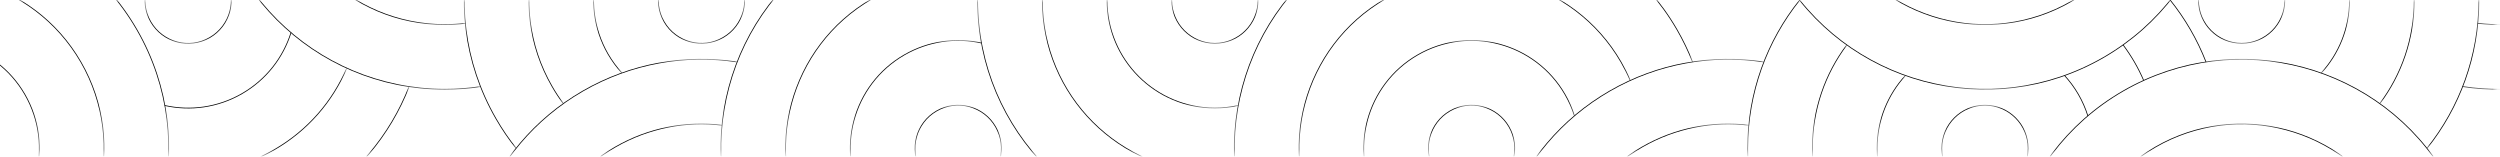 <?xml version="1.0" encoding="UTF-8"?>
<svg width="495px" height="31px" viewBox="0 0 495 31" version="1.1" xmlns="http://www.w3.org/2000/svg" xmlns:xlink="http://www.w3.org/1999/xlink">
    <!-- Generator: Sketch 52.3 (67297) - http://www.bohemiancoding.com/sketch -->
    <title>Group 249</title>
    <desc>Created with Sketch.</desc>
    <defs>
        <polygon id="path-1" points="1.256 0 92.006 0 92.006 17.652 1.256 17.652"></polygon>
        <polygon id="path-3" points="1.6 0 67.194 0 67.194 4.841 1.6 4.841"></polygon>
        <polygon id="path-5" points="0.779 0 54.821 0 54.821 29.348 0.779 29.348"></polygon>
        <polygon id="path-7" points="1.788 0 40.014 0 40.014 20.5 1.788 20.5"></polygon>
        <polygon id="path-9" points="1.226 0 27.206 0 27.206 14.456 1.226 14.456"></polygon>
        <polygon id="path-11" points="1.298 0 18.396 0 18.396 8.553 1.298 8.553"></polygon>
        <polygon id="path-13" points="0.909 0 44.184 0 44.184 17.66 0.909 17.66"></polygon>
        <polygon id="path-15" points="1.245 0 32.184 0 32.184 4.842 1.245 4.842"></polygon>
        <polygon id="path-17" points="0.388 0 91.133 0 91.133 30.514 0.388 30.514"></polygon>
        <polygon id="path-19" points="1.202 0 66.789 0 66.789 30.514 1.202 30.514"></polygon>
        <polygon id="path-21" points="0.012 1.99 41.744 1.99 41.744 24.514 0.012 24.514"></polygon>
        <polygon id="path-23" points="0.819 0.8 17.918 0.8 17.918 10.514 0.819 10.514"></polygon>
        <polygon id="path-25" points="0.725 0 91.484 0 91.484 30.514 0.725 30.514"></polygon>
        <polygon id="path-27" points="1.54 0 67.144 0 67.144 30.514 1.54 30.514"></polygon>
        <polygon id="path-29" points="0.351 1.988 42.107 1.988 42.107 24.514 0.351 24.514"></polygon>
        <polygon id="path-31" points="1.167 0.802 18.271 0.802 18.271 10.514 1.167 10.514"></polygon>
        <polygon id="path-33" points="1.565 0 55.611 0 55.611 30.514 1.565 30.514"></polygon>
        <polygon id="path-35" points="0.379 0 38.611 0 38.611 30.514 0.379 30.514"></polygon>
        <polygon id="path-37" points="1.193 0 27.163 0 27.163 21.367 1.193 21.367"></polygon>
        <polygon id="path-39" points="1.995 0 19.093 0 19.093 8.557 1.995 8.557"></polygon>
        <polygon id="path-41" points="0.862 1.711 91.6 1.711 91.6 20.514 0.862 20.514"></polygon>
        <polygon id="path-43" points="1.674 0.521 67.263 0.521 67.263 6.514 1.674 6.514"></polygon>
        <polygon id="path-45" points="0.433 1.709 51.257 1.709 51.257 20.514 0.433 20.514"></polygon>
        <polygon id="path-47" points="0.773 0.522 36.261 0.522 36.261 6.514 0.773 6.514"></polygon>
        <polygon id="path-49" points="0.039 0.012 54.089 0.012 54.089 30.514 0.039 30.514"></polygon>
        <polygon id="path-51" points="0.849 0.867 39.089 0.867 39.089 22.514 0.849 22.514"></polygon>
        <polygon id="path-53" points="1.662 0.924 27.654 0.924 27.654 16.514 1.662 16.514"></polygon>
        <polygon id="path-55" points="0.469 0.804 17.567 0.804 17.567 10.514 0.469 10.514"></polygon>
        <polygon id="path-57" points="0.31 2 54.352 2 54.352 2.011 0.31 2.011"></polygon>
        <polygon id="path-59" points="1.599 2 8.671 2 8.671 2.015 1.599 2.015"></polygon>
        <polygon id="path-61" points="1.12 1.708 51.948 1.708 51.948 20.514 1.12 20.514"></polygon>
        <polygon id="path-63" points="1.464 0.522 36.956 0.522 36.956 6.514 1.464 6.514"></polygon>
        <polygon id="path-65" points="1.439 2 92.178 2 92.178 2.011 1.439 2.011"></polygon>
        <polygon id="path-67" points="0.529 1.718 54.575 1.718 54.575 20.514 0.529 20.514"></polygon>
        <polygon id="path-69" points="1.538 0.527 39.76 0.527 39.76 6.514 1.538 6.514"></polygon>
        <polygon id="path-71" points="0.655 0 91.412 0 91.412 30.514 0.655 30.514"></polygon>
        <polygon id="path-73" points="0.997 0 66.601 0 66.601 30.514 0.997 30.514"></polygon>
        <polygon id="path-75" points="0.038 1.986 41.787 1.986 41.787 24.514 0.038 24.514"></polygon>
        <polygon id="path-77" points="1.869 0.799 18.973 0.799 18.973 10.514 1.869 10.514"></polygon>
        <polygon id="path-79" points="1.91 0 92.652 0 92.652 29.351 1.91 29.351"></polygon>
        <polygon id="path-81" points="0.722 0 66.316 0 66.316 20.488 0.722 20.488"></polygon>
        <polygon id="path-83" points="1.532 0 43.268 0 43.268 14.437 1.532 14.437"></polygon>
        <polygon id="path-85" points="0.346 0 17.446 0 17.446 8.555 0.346 8.555"></polygon>
        <polygon id="path-87" points="0.177 1.117 51.007 1.117 51.007 14.514 0.177 14.514"></polygon>
        <polygon id="path-89" points="1.175 1.449 36.667 1.449 36.667 18.514 1.175 18.514"></polygon>
        <polygon id="path-91" points="0.696 0 17.797 0 17.797 8.566 0.696 8.566"></polygon>
        <polygon id="path-93" points="1.088 0 55.14 0 55.14 17.653 1.088 17.653"></polygon>
        <polygon id="path-95" points="1.892 0 40.14 0 40.14 4.839 1.892 4.839"></polygon>
    </defs>
    <g id="Page-1" stroke="none" stroke-width="1" fill="none" fillRule="evenodd">
        <g id="Desktop-HD" transform="translate(0, -3787)">
            <g id="Group-638" transform="translate(-72, 3785)">
                <g id="Group-249">
                    <g transform="translate(0, 0.022)">
                        <g id="Group-3" transform="translate(420, 2)">
                            <mask id="mask-2" fill="white">
                                <use xlink:href="#path-1"></use>
                            </mask>
                            <g id="Clip-2"></g>
                            <path d="M81.714,-58.677 C83.164,-56.859 84.502,-54.901 85.702,-52.821 C98.676,-30.351 90.982,-1.625 68.51,11.351 C46.046,24.323 17.31,16.625 4.336,-5.843 C3.136,-7.927 2.116,-10.071 1.256,-12.239" id="Stroke-1" stroke="#000000" stroke-width="0.15" mask="url(#mask-2)"></path>
                        </g>
                        <g id="Group-6" transform="translate(432, 2)">
                            <mask id="mask-4" fill="white">
                                <use xlink:href="#path-3"></use>
                            </mask>
                            <g id="Clip-5"></g>
                            <path d="M60.374,-49.817 C61.176,-48.739 61.922,-47.609 62.61,-46.419 C72.046,-30.075 66.448,-9.177 50.104,0.261 C33.76,9.691 12.87,4.093 3.432,-12.251 C2.744,-13.445 2.132,-14.661 1.6,-15.899" id="Stroke-4" stroke="#000000" stroke-width="0.15" mask="url(#mask-4)"></path>
                        </g>
                        <g id="Group-9" transform="translate(508, 2)">
                            <mask id="mask-6" fill="white">
                                <use xlink:href="#path-5"></use>
                            </mask>
                            <g id="Clip-8"></g>
                            <path d="M0.779,-46.442 C3.087,-46.79 5.443,-46.966 7.847,-46.97 C33.789,-46.97 54.821,-25.934 54.821,0.012 C54.827,11.108 50.973,21.308 44.539,29.348" id="Stroke-7" stroke="#000000" stroke-width="0.15" mask="url(#mask-6)"></path>
                        </g>
                        <g id="Group-12" transform="translate(510, 2)">
                            <mask id="mask-8" fill="white">
                                <use xlink:href="#path-7"></use>
                            </mask>
                            <g id="Clip-11"></g>
                            <path d="M1.788,-33.922 C3.116,-34.074 4.472,-34.156 5.846,-34.156 C24.714,-34.156 40.014,-18.864 40.014,0.012 C40.014,7.696 37.476,14.792 33.192,20.5" id="Stroke-10" stroke="#000000" stroke-width="0.15" mask="url(#mask-8)"></path>
                        </g>
                        <g id="Group-15" transform="translate(510, 2)">
                            <mask id="mask-10" fill="white">
                                <use xlink:href="#path-9"></use>
                            </mask>
                            <g id="Clip-14"></g>
                            <path d="M1.226,-20.844 C2.714,-21.176 4.262,-21.352 5.848,-21.352 C17.644,-21.352 27.206,-11.79 27.206,0.012 C27.206,5.578 25.074,10.656 21.582,14.456" id="Stroke-13" stroke="#000000" stroke-width="0.15" mask="url(#mask-10)"></path>
                        </g>
                        <g id="Group-18" transform="translate(506, 2)">
                            <mask id="mask-12" fill="white">
                                <use xlink:href="#path-11"></use>
                            </mask>
                            <g id="Clip-17"></g>
                            <path d="M18.396,0.011 C18.396,-4.715 14.574,-8.543 9.85,-8.543 C5.128,-8.539 1.298,-4.715 1.298,0.011 C1.298,4.729 5.128,8.557 9.85,8.553 C14.566,8.553 18.396,4.737 18.396,0.011 Z" id="Stroke-16" stroke="#000000" stroke-width="0.15" mask="url(#mask-12)"></path>
                        </g>
                        <g id="Group-21" transform="translate(522, 2)">
                            <mask id="mask-14" fill="white">
                                <use xlink:href="#path-13"></use>
                            </mask>
                            <g id="Clip-20"></g>
                            <path d="M0.909,-46.438 C4.651,-56.038 11.561,-64.472 21.175,-70.026 C43.651,-83 72.385,-75.304 85.361,-52.826 C98.331,-30.356 90.635,-1.622 68.163,11.354 C58.545,16.906 47.783,18.68 37.599,17.116" id="Stroke-19" stroke="#000000" stroke-width="0.15" mask="url(#mask-14)"></path>
                        </g>
                        <g id="Group-24" transform="translate(534, 2)">
                            <mask id="mask-16" fill="white">
                                <use xlink:href="#path-15"></use>
                            </mask>
                            <g id="Clip-23"></g>
                            <path d="M1.245,-42.77 C4.049,-49.34 8.925,-55.086 15.581,-58.928 C31.927,-68.366 52.827,-62.764 62.269,-46.422 C71.703,-30.074 66.105,-9.176 49.757,0.262 C43.101,4.102 35.689,5.452 28.597,4.594" id="Stroke-22" stroke="#000000" stroke-width="0.15" mask="url(#mask-16)"></path>
                        </g>
                        <g id="Group-123" transform="translate(316, 2)">
                            <mask id="mask-18" fill="white">
                                <use xlink:href="#path-17"></use>
                            </mask>
                            <g id="Clip-122"></g>
                            <path d="M10.679,58.699 C9.223,56.875 7.887,54.925 6.691,52.843 C-6.283,30.371 1.415,1.641 23.885,-11.325 C46.353,-24.305 75.081,-16.601 88.057,5.867 C89.255,7.941 90.275,10.075 91.133,12.241" id="Stroke-121" stroke="#000000" stroke-width="0.15" mask="url(#mask-18)"></path>
                        </g>
                        <g id="Group-126" transform="translate(328, 2)">
                            <mask id="mask-20" fill="white">
                                <use xlink:href="#path-19"></use>
                            </mask>
                            <g id="Clip-125"></g>
                            <path d="M8.025,49.839 C7.219,48.761 6.473,47.625 5.785,46.437 C-3.649,30.093 1.949,9.195 18.289,-0.239 C34.629,-9.673 55.523,-4.075 64.965,12.269 C65.651,13.461 66.261,14.679 66.789,15.913" id="Stroke-124" stroke="#000000" stroke-width="0.15" mask="url(#mask-20)"></path>
                        </g>
                        <g id="Group-129" transform="translate(342, 8)">
                            <mask id="mask-22" fill="white">
                                <use xlink:href="#path-21"></use>
                            </mask>
                            <g id="Clip-128"></g>
                            <path d="M5.62,37.785 C4.59,36.661 3.67,35.407 2.878,34.031 C-3.02,23.821 0.476,10.749 10.69,4.855 C20.906,-1.043 33.97,2.457 39.87,12.675 C40.662,14.047 41.288,15.473 41.744,16.925" id="Stroke-127" stroke="#000000" stroke-width="0.15" mask="url(#mask-22)"></path>
                        </g>
                        <g id="Group-132" transform="translate(354, 22)">
                            <mask id="mask-24" fill="white">
                                <use xlink:href="#path-23"></use>
                            </mask>
                            <g id="Clip-131"></g>
                            <path d="M5.097,1.945 C1.009,4.309 -0.395,9.535 1.965,13.625 C4.325,17.715 9.555,19.113 13.643,16.757 C17.727,14.395 19.133,9.167 16.773,5.077 C14.409,0.991 9.185,-0.415 5.097,1.945 Z" id="Stroke-130" stroke="#000000" stroke-width="0.15" mask="url(#mask-24)"></path>
                        </g>
                        <g id="Group-135" transform="translate(214, 2)">
                            <mask id="mask-26" fill="white">
                                <use xlink:href="#path-25"></use>
                            </mask>
                            <g id="Clip-134"></g>
                            <path d="M91.484,46.46 C87.742,56.054 80.828,64.492 71.214,70.042 C48.742,83.014 20.008,75.32 7.028,52.842 C-5.948,30.37 1.758,1.636 24.228,-11.34 C33.848,-16.892 44.61,-18.658 54.796,-17.094" id="Stroke-133" stroke="#000000" stroke-width="0.15" mask="url(#mask-26)"></path>
                        </g>
                        <g id="Group-138" transform="translate(226, 2)">
                            <mask id="mask-28" fill="white">
                                <use xlink:href="#path-27"></use>
                            </mask>
                            <g id="Clip-137"></g>
                            <path d="M67.144,42.789 C64.344,49.355 59.468,55.105 52.808,58.949 C36.46,68.387 15.564,62.785 6.124,46.441 C-3.312,30.093 2.288,9.191 18.632,-0.239 C25.292,-4.085 32.706,-5.433 39.792,-4.583" id="Stroke-136" stroke="#000000" stroke-width="0.15" mask="url(#mask-28)"></path>
                        </g>
                        <g id="Group-141" transform="translate(240, 8)">
                            <mask id="mask-30" fill="white">
                                <use xlink:href="#path-29"></use>
                            </mask>
                            <g id="Clip-140"></g>
                            <path d="M42.107,29.761 C40.555,34.687 37.229,39.065 32.403,41.855 C22.187,47.757 9.121,44.257 3.219,34.035 C-2.685,23.819 0.819,10.757 11.043,4.855 C15.863,2.073 21.315,1.379 26.361,2.499" id="Stroke-139" stroke="#000000" stroke-width="0.15" mask="url(#mask-30)"></path>
                        </g>
                        <g id="Group-144" transform="translate(252, 22)">
                            <mask id="mask-32" fill="white">
                                <use xlink:href="#path-31"></use>
                            </mask>
                            <g id="Clip-143"></g>
                            <path d="M2.316,13.628 C4.68,17.718 9.91,19.12 13.996,16.76 C18.086,14.398 19.486,9.168 17.124,5.078 C14.766,0.992 9.538,-0.414 5.446,1.948 C1.356,4.308 -0.048,9.538 2.316,13.628 Z" id="Stroke-142" stroke="#000000" stroke-width="0.15" mask="url(#mask-32)"></path>
                        </g>
                        <g id="Group-147" transform="translate(264, 2)">
                            <mask id="mask-34" fill="white">
                                <use xlink:href="#path-33"></use>
                            </mask>
                            <g id="Clip-146"></g>
                            <path d="M55.611,46.457 C53.309,46.805 50.949,46.993 48.549,46.989 C22.605,46.989 1.569,25.953 1.565,0.011 C1.569,-11.089 5.415,-21.293 11.857,-29.325" id="Stroke-145" stroke="#000000" stroke-width="0.15" mask="url(#mask-34)"></path>
                        </g>
                        <g id="Group-150" transform="translate(278, 2)">
                            <mask id="mask-36" fill="white">
                                <use xlink:href="#path-35"></use>
                            </mask>
                            <g id="Clip-149"></g>
                            <path d="M38.611,33.937 C37.277,34.093 35.919,34.179 34.547,34.179 C15.679,34.179 0.379,18.879 0.379,0.011 C0.379,-7.677 2.917,-14.773 7.207,-20.485" id="Stroke-148" stroke="#000000" stroke-width="0.15" mask="url(#mask-36)"></path>
                        </g>
                        <g id="Group-153" transform="translate(290, 2)">
                            <mask id="mask-38" fill="white">
                                <use xlink:href="#path-37"></use>
                            </mask>
                            <g id="Clip-152"></g>
                            <path d="M27.163,20.867 C25.679,21.195 24.129,21.367 22.543,21.367 C10.749,21.367 1.193,11.805 1.193,0.011 C1.187,-5.563 3.317,-10.637 6.813,-14.437" id="Stroke-151" stroke="#000000" stroke-width="0.15" mask="url(#mask-38)"></path>
                        </g>
                        <g id="Group-156" transform="translate(302, 2)">
                            <mask id="mask-40" fill="white">
                                <use xlink:href="#path-39"></use>
                            </mask>
                            <g id="Clip-155"></g>
                            <path d="M1.995,0.011 C1.995,4.729 5.819,8.557 10.545,8.557 C15.269,8.557 19.093,4.729 19.093,0.011 C19.093,-4.715 15.263,-8.539 10.545,-8.539 C5.819,-8.539 1.995,-4.715 1.995,0.011 Z" id="Stroke-154" stroke="#000000" stroke-width="0.15" mask="url(#mask-40)"></path>
                        </g>
                        <g id="Group-159" transform="translate(468, 12)">
                            <mask id="mask-42" fill="white">
                                <use xlink:href="#path-41"></use>
                            </mask>
                            <g id="Clip-158"></g>
                            <path d="M11.152,78.039 C9.702,76.215 8.37,74.261 7.164,72.179 C-5.806,49.715 1.886,20.989 24.36,8.011 C46.828,-4.961 75.554,2.743 88.528,25.207 C89.73,27.285 90.75,29.415 91.6,31.579" id="Stroke-157" stroke="#000000" stroke-width="0.15" mask="url(#mask-42)"></path>
                        </g>
                        <g id="Group-162" transform="translate(480, 26)">
                            <mask id="mask-44" fill="white">
                                <use xlink:href="#path-43"></use>
                            </mask>
                            <g id="Clip-161"></g>
                            <path d="M8.493,55.179 C7.689,54.101 6.941,52.969 6.257,51.777 C-3.179,35.437 2.423,14.539 18.759,5.105 C35.105,-4.333 55.995,1.269 65.437,17.609 C66.117,18.801 66.731,20.023 67.263,21.261" id="Stroke-160" stroke="#000000" stroke-width="0.15" mask="url(#mask-44)"></path>
                        </g>
                        <g id="Group-165" transform="translate(370, 12)">
                            <mask id="mask-46" fill="white">
                                <use xlink:href="#path-45"></use>
                            </mask>
                            <g id="Clip-164"></g>
                            <path d="M0.433,31.593 C4.177,21.999 11.087,13.561 20.707,8.011 C30.315,2.461 41.073,0.695 51.257,2.249" id="Stroke-163" stroke="#000000" stroke-width="0.15" mask="url(#mask-46)"></path>
                        </g>
                        <g id="Group-168" transform="translate(382, 26)">
                            <mask id="mask-48" fill="white">
                                <use xlink:href="#path-47"></use>
                            </mask>
                            <g id="Clip-167"></g>
                            <path d="M0.773,21.261 C3.573,14.695 8.453,8.949 15.107,5.105 C21.765,1.261 29.177,-0.087 36.261,0.769" id="Stroke-166" stroke="#000000" stroke-width="0.15" mask="url(#mask-48)"></path>
                        </g>
                        <g id="Group-171" transform="translate(418, 2)">
                            <mask id="mask-50" fill="white">
                                <use xlink:href="#path-49"></use>
                            </mask>
                            <g id="Clip-170"></g>
                            <path d="M54.089,75.812 C51.789,76.164 49.423,76.344 47.025,76.344 C21.069,76.344 0.039,55.304 0.039,29.354 C0.039,18.258 3.883,8.054 10.325,0.012" id="Stroke-169" stroke="#000000" stroke-width="0.15" mask="url(#mask-50)"></path>
                        </g>
                        <path d="M501.714,2.011 C504.652,5.679 507.052,9.801 508.792,14.257" id="Stroke-172" stroke="#000000" stroke-width="0.15"></path>
                        <g id="Group-176" transform="translate(430, 10)">
                            <mask id="mask-52" fill="white">
                                <use xlink:href="#path-51"></use>
                            </mask>
                            <g id="Clip-175"></g>
                            <path d="M39.089,55.289 C37.759,55.445 36.397,55.527 35.025,55.527 C16.143,55.531 0.851,40.227 0.849,21.355 C0.849,13.667 3.385,6.579 7.669,0.867" id="Stroke-174" stroke="#000000" stroke-width="0.15" mask="url(#mask-52)"></path>
                        </g>
                        <path d="M492.37,10.863 C493.99,13.027 495.37,15.391 496.448,17.909" id="Stroke-177" stroke="#000000" stroke-width="0.15"></path>
                        <g id="Group-181" transform="translate(442, 16)">
                            <mask id="mask-54" fill="white">
                                <use xlink:href="#path-53"></use>
                            </mask>
                            <g id="Clip-180"></g>
                            <path d="M27.654,36.214 C26.158,36.542 24.612,36.718 23.02,36.718 C11.222,36.718 1.662,27.156 1.662,15.354 C1.662,9.788 3.788,4.722 7.276,0.924" id="Stroke-179" stroke="#000000" stroke-width="0.15" mask="url(#mask-54)"></path>
                        </g>
                        <path d="M480.769,16.918 C482.851,19.192 484.453,21.918 485.395,24.93" id="Stroke-182" stroke="#000000" stroke-width="0.15"></path>
                        <g id="Group-186" transform="translate(456, 22)">
                            <mask id="mask-56" fill="white">
                                <use xlink:href="#path-55"></use>
                            </mask>
                            <g id="Clip-185"></g>
                            <path d="M9.025,0.804 C4.301,0.804 0.469,4.632 0.469,9.354 C0.469,14.078 4.301,17.906 9.025,17.906 C13.743,17.906 17.575,14.078 17.567,9.354 C17.575,4.632 13.743,0.804 9.025,0.804 Z" id="Stroke-184" stroke="#000000" stroke-width="0.15" mask="url(#mask-56)"></path>
                        </g>
                        <g id="Group-189" transform="translate(356, 0)">
                            <mask id="mask-58" fill="white">
                                <use xlink:href="#path-57"></use>
                            </mask>
                            <g id="Clip-188"></g>
                            <path d="M0.31,-73.785 C2.612,-74.133 4.968,-74.309 7.362,-74.313 C33.312,-74.313 54.352,-53.281 54.352,-27.333 C54.352,-16.227 50.504,-6.029 44.066,2.011" id="Stroke-187" stroke="#000000" stroke-width="0.15" mask="url(#mask-58)"></path>
                        </g>
                        <g id="Group-192" transform="translate(318, 0)">
                            <mask id="mask-60" fill="white">
                                <use xlink:href="#path-59"></use>
                            </mask>
                            <g id="Clip-191"></g>
                            <path d="M8.671,2.015 C5.733,-1.649 3.333,-5.763 1.599,-10.215" id="Stroke-190" stroke="#000000" stroke-width="0.15" mask="url(#mask-60)"></path>
                        </g>
                        <g id="Group-195" transform="translate(166, 12)">
                            <mask id="mask-62" fill="white">
                                <use xlink:href="#path-61"></use>
                            </mask>
                            <g id="Clip-194"></g>
                            <path d="M1.12,31.593 C4.87,21.999 11.776,13.565 21.394,8.011 C31.008,2.461 41.772,0.695 51.948,2.245" id="Stroke-193" stroke="#000000" stroke-width="0.15" mask="url(#mask-62)"></path>
                        </g>
                        <g id="Group-198" transform="translate(178, 26)">
                            <mask id="mask-64" fill="white">
                                <use xlink:href="#path-63"></use>
                            </mask>
                            <g id="Clip-197"></g>
                            <path d="M1.464,21.261 C4.268,14.691 9.14,8.949 15.804,5.105 C22.46,1.261 29.87,-0.087 36.956,0.769" id="Stroke-196" stroke="#000000" stroke-width="0.15" mask="url(#mask-64)"></path>
                        </g>
                        <g id="Group-201" transform="translate(10, 0)">
                            <mask id="mask-66" fill="white">
                                <use xlink:href="#path-65"></use>
                            </mask>
                            <g id="Clip-200"></g>
                            <path d="M11.726,2.011 C10.274,0.187 8.936,-1.767 7.742,-3.849 C-5.232,-26.317 2.466,-55.049 24.934,-68.017 C47.406,-80.993 76.132,-73.291 89.106,-50.823 C90.3,-48.747 91.326,-46.617 92.178,-44.449" id="Stroke-199" stroke="#000000" stroke-width="0.15" mask="url(#mask-66)"></path>
                        </g>
                        <g id="Group-204" transform="translate(0, 12)">
                            <mask id="mask-68" fill="white">
                                <use xlink:href="#path-67"></use>
                            </mask>
                            <g id="Clip-203"></g>
                            <path d="M0.529,2.246 C2.839,1.898 5.195,1.722 7.599,1.718 C33.541,1.718 54.571,22.754 54.575,48.696 C54.575,59.796 50.725,69.996 44.293,78.036" id="Stroke-202" stroke="#000000" stroke-width="0.15" mask="url(#mask-68)"></path>
                        </g>
                        <g id="Group-207" transform="translate(2, 26)">
                            <mask id="mask-70" fill="white">
                                <use xlink:href="#path-69"></use>
                            </mask>
                            <g id="Clip-206"></g>
                            <path d="M1.538,0.765 C2.866,0.609 4.222,0.527 5.598,0.527 C24.466,0.527 39.764,15.823 39.76,34.695 C39.76,42.383 37.228,49.479 32.94,55.187" id="Stroke-205" stroke="#000000" stroke-width="0.15" mask="url(#mask-70)"></path>
                        </g>
                        <g id="Group-210" transform="translate(14, 2)">
                            <mask id="mask-72" fill="white">
                                <use xlink:href="#path-71"></use>
                            </mask>
                            <g id="Clip-209"></g>
                            <path d="M0.655,12.25 C4.401,2.648 11.311,-5.786 20.927,-11.34 C43.405,-24.312 72.131,-16.618 85.109,5.86 C98.081,28.332 90.387,57.066 67.911,70.042 C58.295,75.594 47.537,77.364 37.347,75.804" id="Stroke-208" stroke="#000000" stroke-width="0.15" mask="url(#mask-72)"></path>
                        </g>
                        <g id="Group-213" transform="translate(26, 2)">
                            <mask id="mask-74" fill="white">
                                <use xlink:href="#path-73"></use>
                            </mask>
                            <g id="Clip-212"></g>
                            <path d="M0.997,15.918 C3.795,9.348 8.675,3.602 15.333,-0.242 C31.681,-9.68 52.577,-4.078 62.017,12.266 C71.455,28.61 65.851,49.508 49.507,58.95 C42.849,62.79 35.437,64.14 28.353,63.282" id="Stroke-211" stroke="#000000" stroke-width="0.15" mask="url(#mask-74)"></path>
                        </g>
                        <g id="Group-216" transform="translate(38, 8)">
                            <mask id="mask-76" fill="white">
                                <use xlink:href="#path-75"></use>
                            </mask>
                            <g id="Clip-215"></g>
                            <path d="M0.038,16.949 C1.584,12.019 4.914,7.637 9.742,4.851 C19.956,-1.047 33.018,2.453 38.92,12.671 C44.822,22.887 41.318,35.953 31.102,41.851 C26.276,44.633 20.822,45.325 15.784,44.203" id="Stroke-214" stroke="#000000" stroke-width="0.15" mask="url(#mask-76)"></path>
                        </g>
                        <g id="Group-219" transform="translate(48, 22)">
                            <mask id="mask-78" fill="white">
                                <use xlink:href="#path-77"></use>
                            </mask>
                            <g id="Clip-218"></g>
                            <path d="M17.823,5.074 C15.463,0.984 10.237,-0.414 6.143,1.946 C2.053,4.304 0.655,9.534 3.017,13.624 C5.379,17.714 10.611,19.116 14.697,16.754 C18.787,14.394 20.187,9.168 17.823,5.074 Z" id="Stroke-217" stroke="#000000" stroke-width="0.15" mask="url(#mask-78)"></path>
                        </g>
                        <g id="Group-222" transform="translate(162, 2)">
                            <mask id="mask-80" fill="white">
                                <use xlink:href="#path-79"></use>
                            </mask>
                            <g id="Clip-221"></g>
                            <path d="M12.202,29.351 C10.746,27.527 9.41,25.573 8.214,23.491 C-4.762,1.027 2.936,-27.703 25.41,-40.677 C47.878,-53.649 76.604,-45.949 89.578,-23.481 C90.778,-21.403 91.8,-19.273 92.652,-17.109" id="Stroke-220" stroke="#000000" stroke-width="0.15" mask="url(#mask-80)"></path>
                        </g>
                        <g id="Group-225" transform="translate(176, 2)">
                            <mask id="mask-82" fill="white">
                                <use xlink:href="#path-81"></use>
                            </mask>
                            <g id="Clip-224"></g>
                            <path d="M7.54,20.488 C6.738,19.414 5.99,18.28 5.308,17.09 C-4.13,0.75 1.464,-20.148 17.812,-29.582 C34.156,-39.02 55.05,-33.418 64.486,-17.078 C65.164,-15.886 65.784,-14.664 66.316,-13.43" id="Stroke-223" stroke="#000000" stroke-width="0.15" mask="url(#mask-82)"></path>
                        </g>
                        <g id="Group-228" transform="translate(188, 2)">
                            <mask id="mask-84" fill="white">
                                <use xlink:href="#path-83"></use>
                            </mask>
                            <g id="Clip-227"></g>
                            <path d="M7.144,14.437 C6.116,13.313 5.192,12.059 4.394,10.687 C-1.5,0.469 2,-12.595 12.218,-18.489 C22.436,-24.391 35.492,-20.891 41.394,-10.673 C42.184,-9.301 42.808,-7.875 43.268,-6.423" id="Stroke-226" stroke="#000000" stroke-width="0.15" mask="url(#mask-84)"></path>
                        </g>
                        <g id="Group-231" transform="translate(202, 2)">
                            <mask id="mask-86" fill="white">
                                <use xlink:href="#path-85"></use>
                            </mask>
                            <g id="Clip-230"></g>
                            <path d="M4.62,-7.399 C0.534,-5.035 -0.868,0.191 1.492,4.281 C3.848,8.367 9.078,9.769 13.166,7.409 C17.26,5.047 18.66,-0.181 16.296,-4.271 C13.94,-8.359 8.71,-9.763 4.62,-7.399 Z" id="Stroke-229" stroke="#000000" stroke-width="0.15" mask="url(#mask-86)"></path>
                        </g>
                        <g id="Group-234" transform="translate(102, 18)">
                            <mask id="mask-88" fill="white">
                                <use xlink:href="#path-87"></use>
                            </mask>
                            <g id="Clip-233"></g>
                            <path d="M51.007,1.117 C47.261,10.719 40.345,19.153 30.737,24.703 C21.117,30.253 10.361,32.023 0.177,30.465" id="Stroke-232" stroke="#000000" stroke-width="0.15" mask="url(#mask-88)"></path>
                        </g>
                        <g id="Group-237" transform="translate(104, 14)">
                            <mask id="mask-90" fill="white">
                                <use xlink:href="#path-89"></use>
                            </mask>
                            <g id="Clip-236"></g>
                            <path d="M36.667,1.449 C33.863,8.019 28.987,13.765 22.331,17.609 C15.671,21.453 8.257,22.801 1.175,21.945" id="Stroke-235" stroke="#000000" stroke-width="0.15" mask="url(#mask-90)"></path>
                        </g>
                        <path d="M129.62,8.433 C128.07,13.355 124.744,17.729 119.924,20.515 C115.106,23.297 109.654,23.987 104.624,22.867" id="Stroke-238" stroke="#000000" stroke-width="0.15"></path>
                        <g id="Group-242" transform="translate(100, 2)">
                            <mask id="mask-92" fill="white">
                                <use xlink:href="#path-91"></use>
                            </mask>
                            <g id="Clip-241"></g>
                            <path d="M16.652,-4.262 C14.292,-8.352 9.06,-9.754 4.968,-7.39 C0.878,-5.032 -0.514,0.198 1.844,4.288 C4.206,8.378 9.43,9.78 13.524,7.422 C17.61,5.058 19.01,-0.172 16.652,-4.262 Z" id="Stroke-240" stroke="#000000" stroke-width="0.15" mask="url(#mask-92)"></path>
                        </g>
                        <g id="Group-245" transform="translate(112, 2)">
                            <mask id="mask-94" fill="white">
                                <use xlink:href="#path-93"></use>
                            </mask>
                            <g id="Clip-244"></g>
                            <path d="M55.14,17.125 C52.836,17.477 50.472,17.653 48.07,17.653 C22.12,17.657 1.088,-3.383 1.088,-29.333 C1.088,-40.433 4.936,-50.633 11.37,-58.677" id="Stroke-243" stroke="#000000" stroke-width="0.15" mask="url(#mask-94)"></path>
                        </g>
                        <g id="Group-248" transform="translate(124, 2)">
                            <mask id="mask-96" fill="white">
                                <use xlink:href="#path-95"></use>
                            </mask>
                            <g id="Clip-247"></g>
                            <path d="M40.14,4.601 C38.808,4.757 37.448,4.839 36.07,4.839 C17.192,4.843 1.9,-10.461 1.892,-29.333 C1.898,-37.021 4.436,-44.109 8.716,-49.821" id="Stroke-246" stroke="#000000" stroke-width="0.15" mask="url(#mask-96)"></path>
                        </g>
                    </g>
                </g>
            </g>
        </g>
    </g>
</svg>